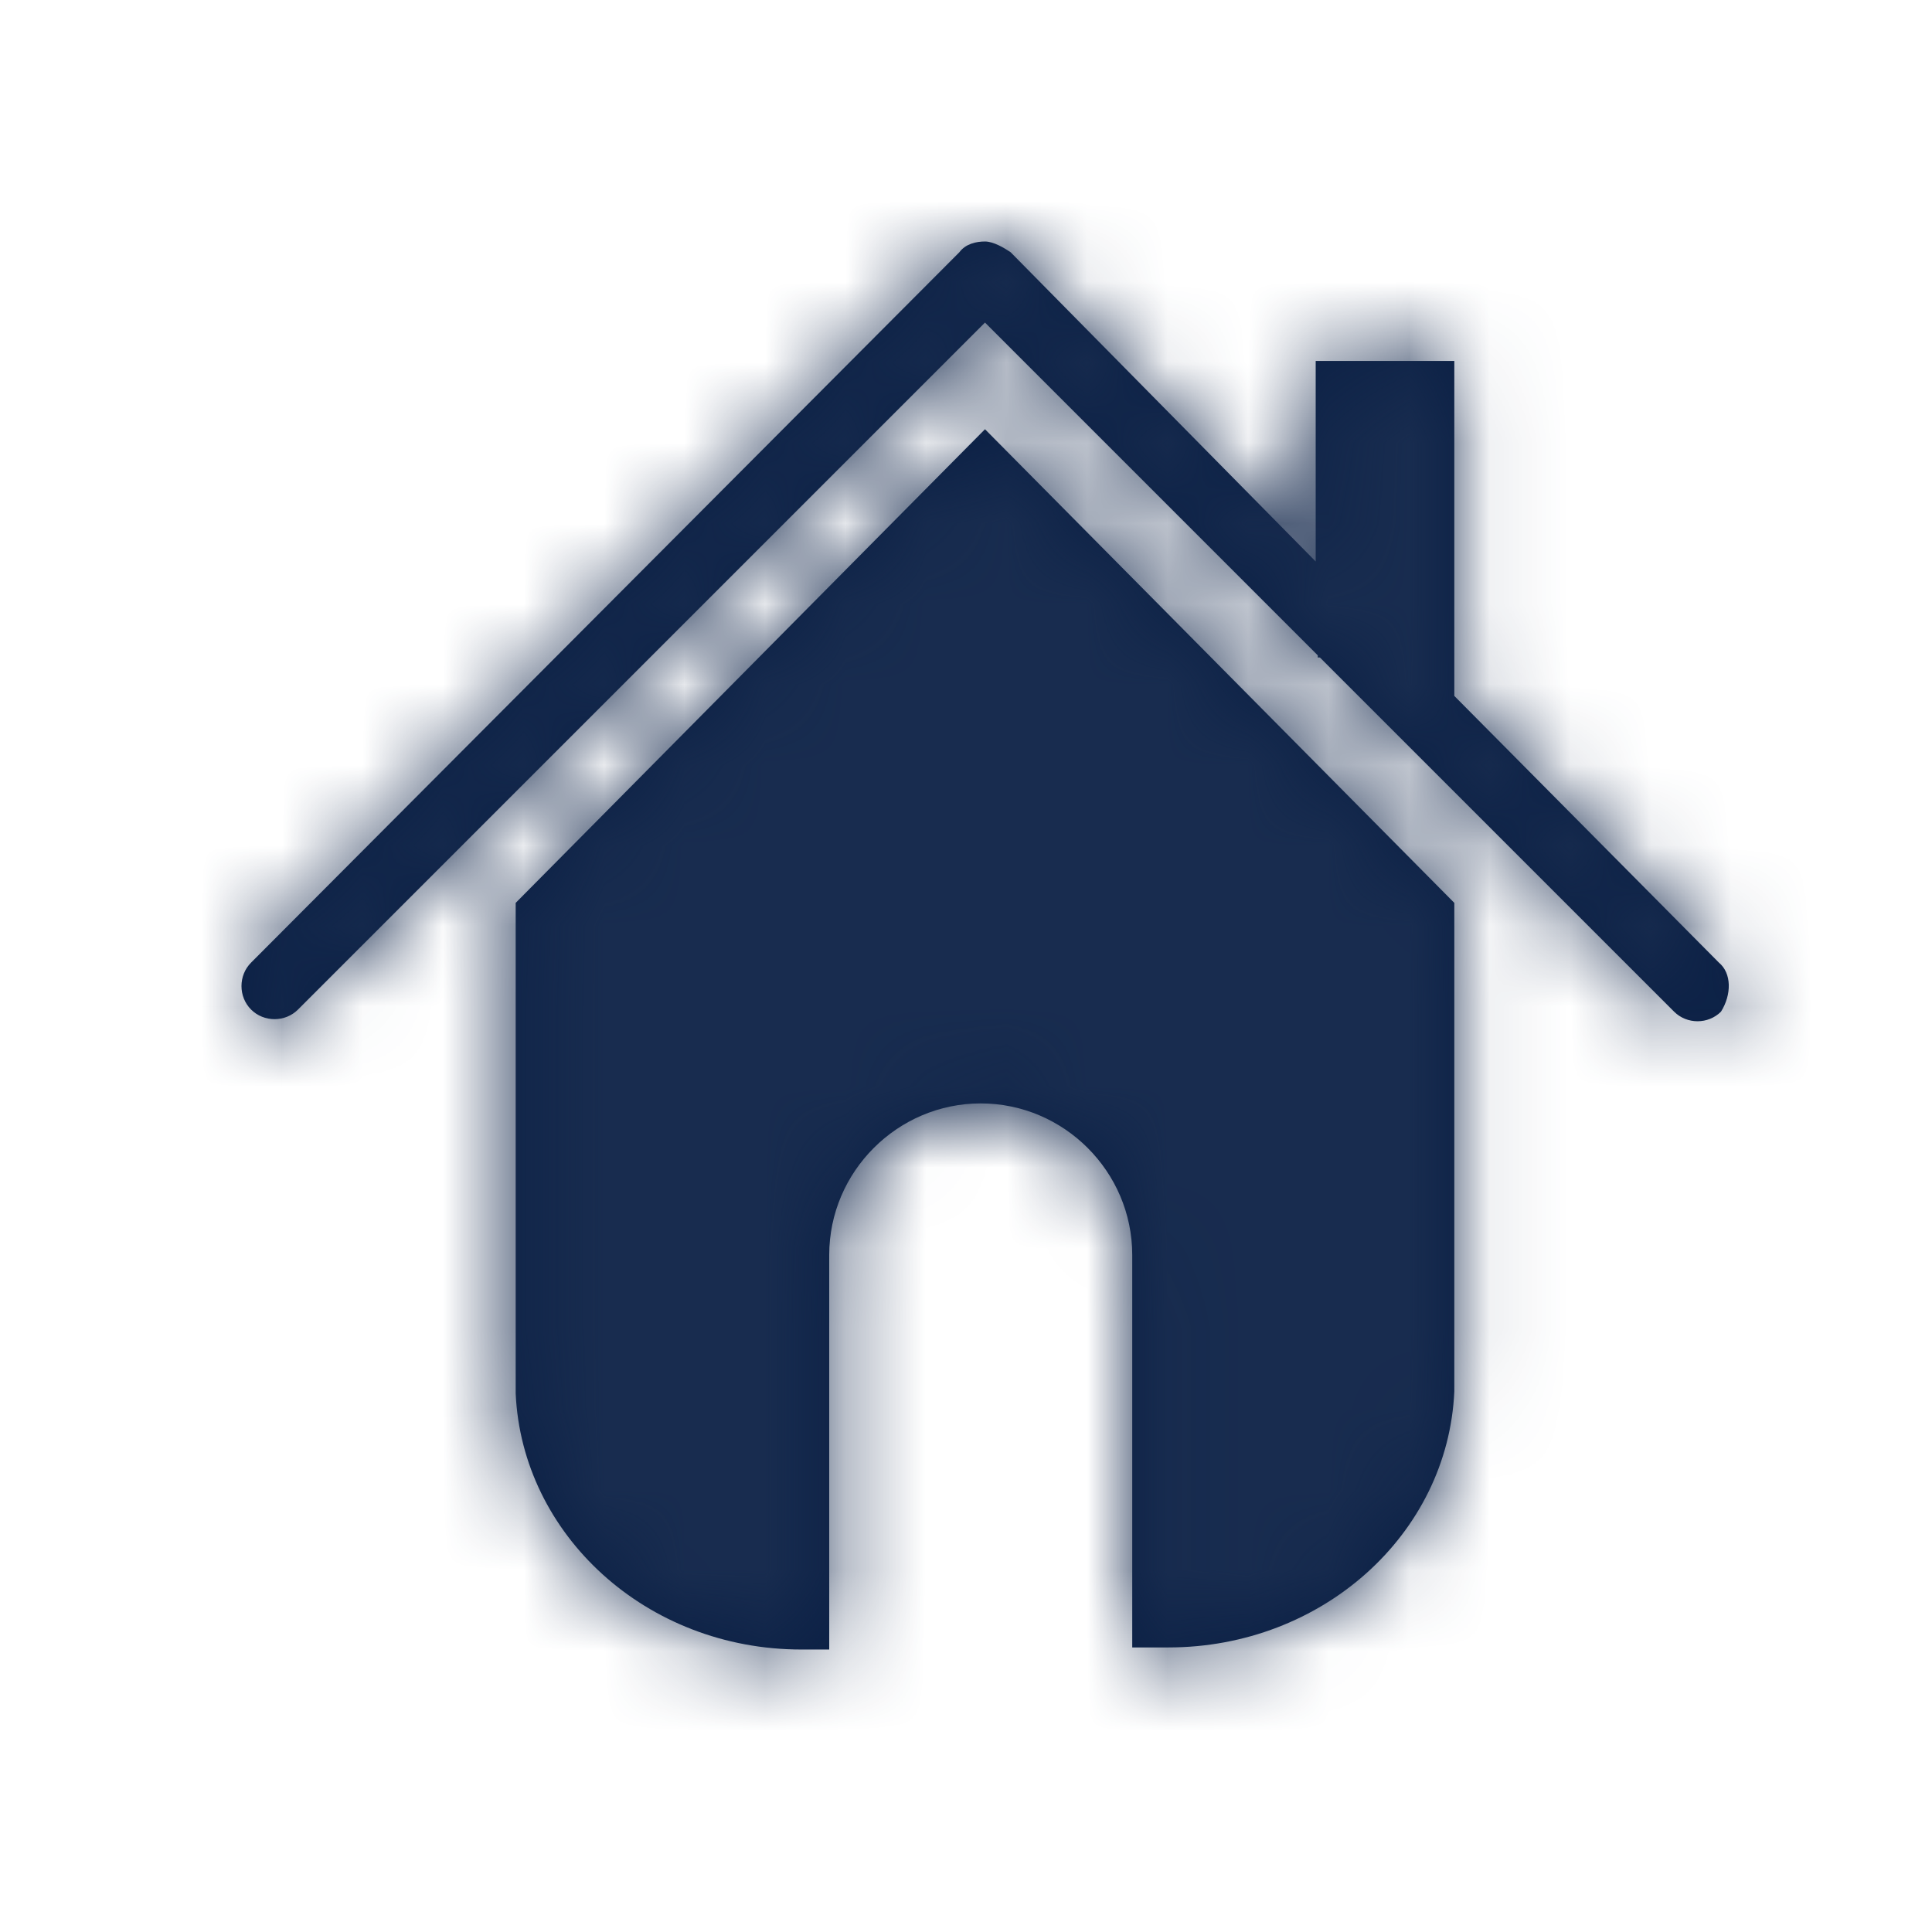 <?xml version="1.0" encoding="UTF-8"?>
<svg width="24px" height="24px" viewBox="0 0 24 24" version="1.1" xmlns="http://www.w3.org/2000/svg" xmlns:xlink="http://www.w3.org/1999/xlink">
    <!-- Generator: Sketch 51.3 (57544) - http://www.bohemiancoding.com/sketch -->
    <title>Icon / Solid / Home</title>
    <desc>Created with Sketch.</desc>
    <defs>
        <path d="M6.406,11.216 L12.236,5.332 L18.066,11.216 L18.066,17.285 C17.987,19.06 16.423,20.465 14.515,20.465 L14.065,20.465 L14.065,15.589 C14.065,14.555 13.217,13.707 12.183,13.707 C11.149,13.707 10.301,14.555 10.301,15.589 L10.301,20.491 L9.957,20.491 C8.022,20.491 6.485,19.06 6.406,17.311 L6.406,11.216 Z M21.353,11.958 C21.512,12.09 21.512,12.355 21.379,12.567 C21.22,12.726 20.955,12.726 20.796,12.567 L16.397,8.168 L16.37,8.168 L16.37,8.141 L12.236,4.007 L3.702,12.541 C3.543,12.7 3.278,12.7 3.119,12.541 C2.96,12.382 2.96,12.117 3.119,11.958 L11.918,3.133 C11.997,3.027 12.13,3 12.236,3 C12.342,3 12.475,3.08 12.554,3.133 L16.344,6.975 L16.344,4.484 L18.066,4.484 L18.066,7.664 L18.066,8.141 L18.066,8.645 L21.353,11.958 Z" id="path-1"></path>
    </defs>
    <g id="Icon-/-Solid-/-Home" stroke="none" stroke-width="1" fill="none" fill-rule="evenodd">
        <mask id="mask-2" fill="white">
            <use xlink:href="#path-1"></use>
        </mask>
        <use id="Home-Fill" fill="#0A1F44" fill-rule="nonzero" xlink:href="#path-1"></use>
        <g id="Color-/-Black-/-Black-800" mask="url(#mask-2)" fill="#182C4F">
            <polygon id="Black-/-Black-800" points="0 0 24 0 24 24 0 24"></polygon>
        </g>
    </g>
</svg>